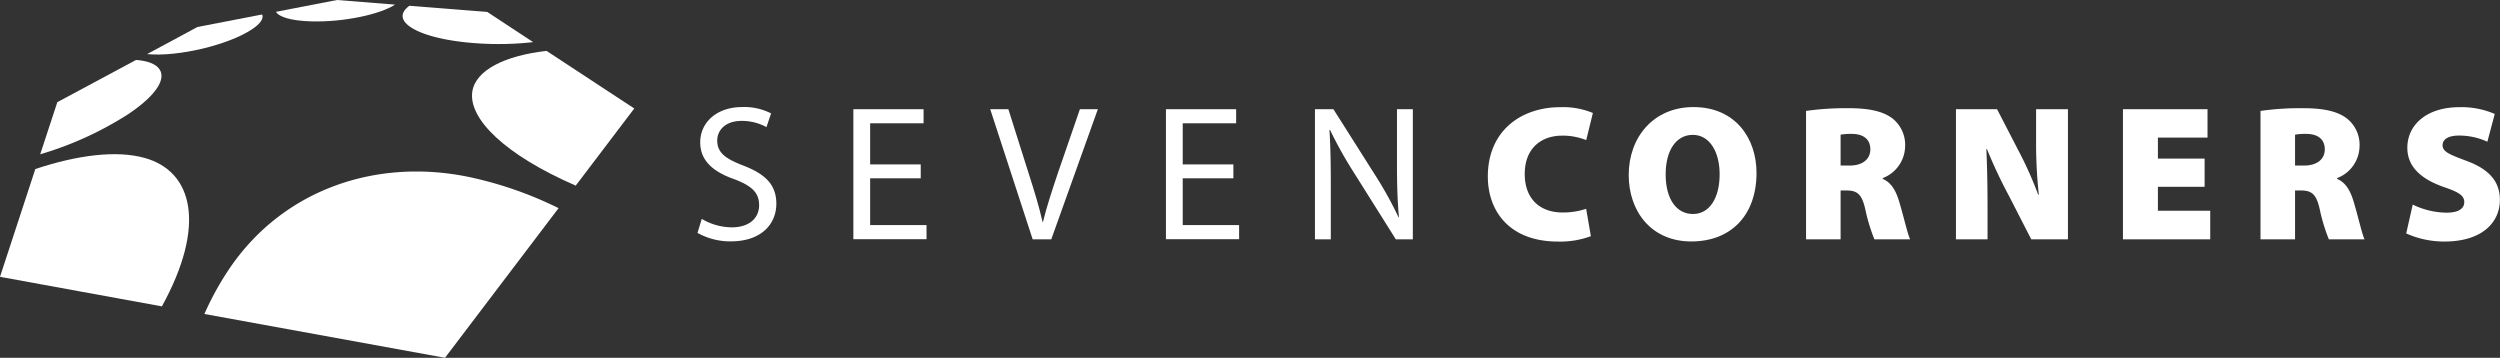 <svg id="Layer_1" data-name="Layer 1" xmlns="http://www.w3.org/2000/svg" viewBox="0 0 676.64 96.84"><rect x="0" y="0" width="676.64" height="96.84" fill="#333333" stroke="none"/><title>seven-corners-logo</title><path d="M199.12,65.32a16.09,16.09,0,0,0,8.15,2.29c4.65,0,7.37-2.46,7.37-6,0-3.3-1.88-5.18-6.64-7-5.75-2-9.3-5-9.3-10,0-5.48,4.55-9.56,11.39-9.56a16,16,0,0,1,7.79,1.72l-1.25,3.71a14,14,0,0,0-6.69-1.68c-4.81,0-6.64,2.88-6.64,5.28,0,3.29,2.14,4.91,7,6.79,6,2.3,9,5.18,9,10.35,0,5.43-4,10.19-12.34,10.19a18.14,18.14,0,0,1-9-2.3Z" transform="translate(-9.18 -6.08)" fill="#fff"/><path d="M258.38,54.34H244.69V67h15.26v3.82h-19.8V35.64h19v3.81H244.69V50.58h13.69v3.76Z" transform="translate(-9.18 -6.08)" fill="#fff"/><path d="M288.68,70.86L277.19,35.64h4.91L287.59,53c1.52,4.75,2.83,9,3.77,13.16h0.1c1-4.08,2.46-8.52,4-13.12l6-17.4h4.86L293.71,70.86h-5Z" transform="translate(-9.18 -6.08)" fill="#fff"/><path d="M343,54.34H329.29V67h15.26v3.82h-19.8V35.64h19v3.81H329.29V50.58H343v3.76Z" transform="translate(-9.18 -6.08)" fill="#fff"/><path d="M365.08,70.86V35.64h5l11.29,17.82a101.08,101.08,0,0,1,6.33,11.44l0.11-.05c-0.42-4.69-.53-9-0.53-14.47V35.64h4.29V70.86h-4.6L375.75,53a111.48,111.48,0,0,1-6.59-11.77l-0.15.06c0.26,4.44.36,8.67,0.36,14.52V70.86h-4.29Z" transform="translate(-9.18 -6.08)" fill="#fff"/><path d="M439.76,70a23.78,23.78,0,0,1-8.89,1.46c-13.17,0-19-8.26-19-17.61,0-12.44,9.09-18.76,19.6-18.76a21.07,21.07,0,0,1,8.83,1.57L438.5,44A17.17,17.17,0,0,0,432,42.79c-5.43,0-10.14,3.19-10.14,10.4,0,6.43,3.82,10.4,10.29,10.4a19.51,19.51,0,0,0,6.33-1Z" transform="translate(-9.18 -6.08)" fill="#fff"/><path d="M484.59,52.88c0,11.34-6.8,18.55-17.66,18.55S450,63.23,450,53.45c0-10.25,6.74-18.39,17.51-18.39C478.85,35.06,484.59,43.48,484.59,52.88ZM460,53.3C460,59.88,462.86,64,467.4,64s7.21-4.44,7.21-10.76c0-6.06-2.71-10.66-7.26-10.66S460,46.81,460,53.3Z" transform="translate(-9.18 -6.08)" fill="#fff"/><path d="M498,36.1a77.31,77.31,0,0,1,11.39-.74c5.39,0,9.25.74,11.92,2.72a9.1,9.1,0,0,1,3.5,7.68,9.37,9.37,0,0,1-6.06,8.52V54.5c2.35,1,3.6,3.24,4.49,6.27,1.1,3.61,2.25,8.73,2.93,10.09h-9.67a48.68,48.68,0,0,1-2.46-8.1c-0.94-4.23-2.25-5.13-5.17-5.13h-1.52V70.86H498V36.1Zm9.35,14.79h2.46c3.55,0,5.59-1.78,5.59-4.39s-1.73-4.12-4.86-4.18a16.1,16.1,0,0,0-3.19.21v8.36Z" transform="translate(-9.18 -6.08)" fill="#fff"/><path d="M538.57,70.86V35.64h11.13l5.59,10.82a100.59,100.59,0,0,1,5.54,12.33H561a132.59,132.59,0,0,1-.74-14.84V35.64h8.62V70.86h-9.93l-6-11.71a130.38,130.38,0,0,1-6-12.75h-0.15c0.21,4.75.32,10.08,0.32,15.78v8.68h-8.63Z" transform="translate(-9.18 -6.08)" fill="#fff"/><path d="M605.87,56.64H593.23v6.48h14.16v7.73H583.77V35.64h22.89v7.68H593.23V49h12.64v7.64Z" transform="translate(-9.18 -6.08)" fill="#fff"/><path d="M621,36.1a77.3,77.3,0,0,1,11.39-.74c5.38,0,9.25.74,11.91,2.72a9.08,9.08,0,0,1,3.5,7.68,9.38,9.38,0,0,1-6.06,8.52V54.5c2.35,1,3.61,3.24,4.5,6.27,1.1,3.61,2.25,8.73,2.92,10.09h-9.66a48.56,48.56,0,0,1-2.46-8.1c-0.94-4.23-2.24-5.13-5.17-5.13h-1.52V70.86H621V36.1Zm9.35,14.79h2.46c3.55,0,5.59-1.78,5.59-4.39s-1.73-4.12-4.86-4.18a16.14,16.14,0,0,0-3.19.21v8.36Z" transform="translate(-9.18 -6.08)" fill="#fff"/><path d="M662.2,61.45a21.35,21.35,0,0,0,9.14,2.19c3.24,0,4.81-1.09,4.81-2.87s-1.57-2.72-5.54-4.07c-6-2.1-9.87-5.39-9.87-10.61,0-6.22,5.22-11,14.1-11a22.79,22.79,0,0,1,9.56,1.83l-2,7.52a18.3,18.3,0,0,0-7.68-1.67c-2.87,0-4.44,1-4.44,2.61,0,1.78,1.88,2.51,6.32,4.18,6.32,2.29,9.19,5.69,9.19,10.61,0,6.06-4.75,11.28-15,11.28a25,25,0,0,1-10.35-2.19Z" transform="translate(-9.18 -6.08)" fill="#fff"/><path d="M93.37,11.86C102.12,12.12,112,10,116.11,7.33l-15.7-1.25L83.87,9.28C84.68,10.67,87.95,11.71,93.37,11.86Z" transform="translate(-9.18 -6.08)" fill="#fff" style="isolation:isolate"/><path d="M140,17.9a83.67,83.67,0,0,0,13.48-.42L141.06,9.31,120,7.64A5.59,5.59,0,0,0,118.62,9C116,12.89,124.6,17.15,140,17.9Z" transform="translate(-9.18 -6.08)" fill="#fff" style="isolation:isolate"/><path d="M137,30.93C136,38.28,145.87,48,165,56.32l15.85-20.88L157.1,19.85C145.93,21.13,137.88,25,137,30.93Z" transform="translate(-9.18 -6.08)" fill="#fff" style="isolation:isolate"/><path d="M71.29,78.76a78.93,78.93,0,0,0-6.79,12.3l65.12,11.86,30.74-40.5a102.37,102.37,0,0,0-24.74-8.54C110.58,48.88,85.68,57.55,71.29,78.76Z" transform="translate(-9.18 -6.08)" fill="#fff" style="isolation:isolate"/><path d="M48.35,48.83c-7.58-2.13-18.18-.81-29.61,3L9.18,81,53,89C65.11,67,61.37,52.47,48.35,48.83Z" transform="translate(-9.18 -6.08)" fill="#fff"/><path d="M77.4,14c2.39-1.59,3.2-3,2.73-4L62.63,13.38,49,20.72C57.4,21.53,71.05,18.23,77.4,14Z" transform="translate(-9.18 -6.08)" fill="#fff" style="isolation:isolate"/><path d="M46.68,22.37L46,22.31,24.69,33.74l-4.63,14.1A92.29,92.29,0,0,0,43.85,37C55.44,29.25,55.31,23.3,46.68,22.37Z" transform="translate(-9.18 -6.08)" fill="#fff" style="isolation:isolate"/></svg>